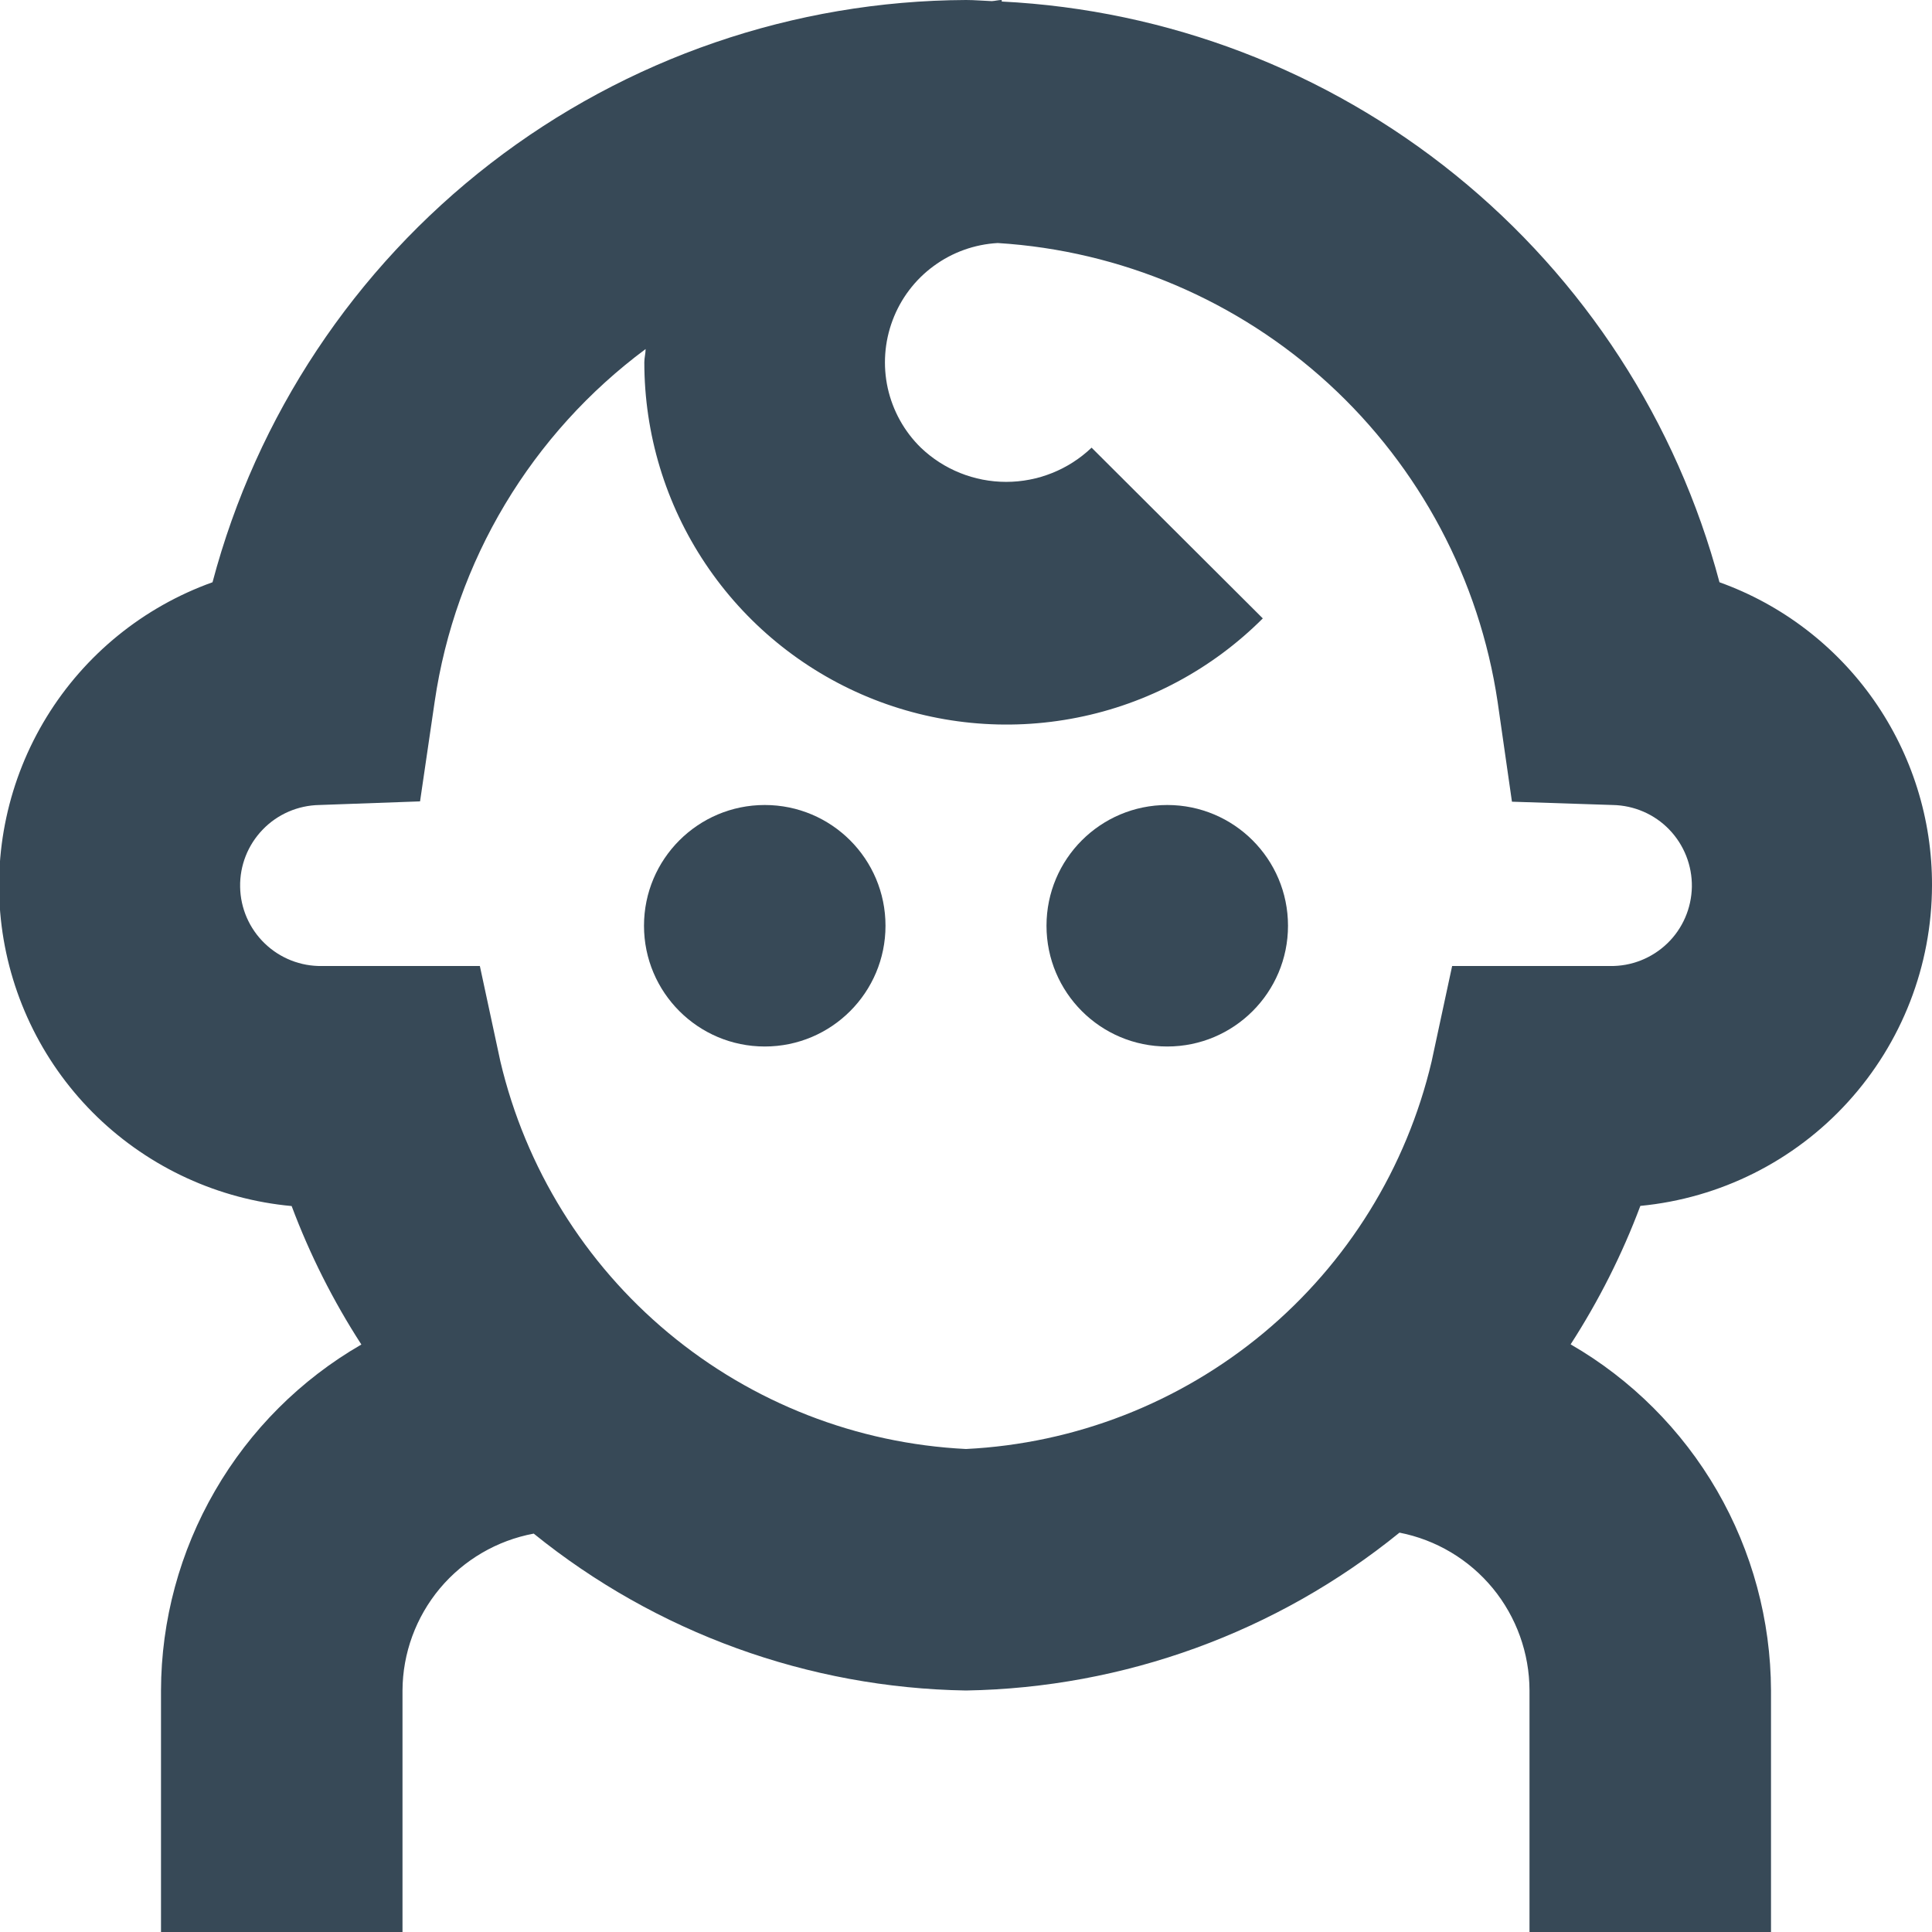 <svg width="24" height="24" viewBox="0 0 24 24" fill="none" xmlns="http://www.w3.org/2000/svg">
<g clip-path="url(#clip0_406_297)">
<path d="M9.5 13C10.329 13 11 12.328 11 11.5C11 10.671 10.329 10 9.5 10C8.672 10 8 10.671 8 11.5C8 12.328 8.672 13 9.5 13Z" fill="#374957"/>
<path d="M14.5 13C15.328 13 16 12.328 16 11.5C16 10.671 15.328 10 14.5 10C13.671 10 13 10.671 13 11.5C13 12.328 13.671 13 14.5 13Z" fill="#374957"/>
<path d="M24 11C24.003 10.176 23.75 9.372 23.278 8.698C22.805 8.023 22.135 7.511 21.36 7.233C20.83 5.241 19.681 3.469 18.078 2.172C16.476 0.876 14.503 0.122 12.444 0.019V0C12.402 0 12.362 0.012 12.32 0.014C12.212 0.01 12.107 0 12 0C9.862 0.009 7.786 0.723 6.094 2.03C4.402 3.338 3.188 5.166 2.64 7.233C1.782 7.54 1.055 8.131 0.579 8.907C0.103 9.683 -0.094 10.599 0.02 11.502C0.135 12.406 0.554 13.243 1.209 13.876C1.865 14.508 2.716 14.899 3.623 14.982C3.849 15.585 4.139 16.161 4.489 16.702C3.734 17.138 3.107 17.765 2.671 18.519C2.234 19.273 2.002 20.128 2 21V24H5V21C5.002 20.536 5.167 20.088 5.464 19.732C5.762 19.377 6.174 19.136 6.63 19.051C8.152 20.282 10.042 20.968 12 21C13.964 20.967 15.86 20.277 17.385 19.039C17.84 19.128 18.249 19.372 18.544 19.73C18.838 20.088 18.999 20.537 19 21V24H22V21C21.997 20.128 21.766 19.272 21.33 18.518C20.893 17.763 20.266 17.136 19.511 16.7C19.86 16.159 20.151 15.583 20.377 14.98C21.367 14.885 22.287 14.425 22.956 13.689C23.626 12.953 23.998 11.995 24 11ZM18.039 12L17.784 13.186C17.472 14.507 16.739 15.691 15.696 16.559C14.652 17.427 13.355 17.933 12 18C10.644 17.933 9.347 17.427 8.304 16.559C7.261 15.691 6.528 14.507 6.216 13.186L5.961 12H4C3.735 12.005 3.478 11.903 3.288 11.719C3.097 11.535 2.987 11.282 2.983 11.017C2.978 10.752 3.079 10.496 3.264 10.305C3.448 10.114 3.701 10.005 3.966 10L5.218 9.955L5.4 8.714C5.527 7.848 5.824 7.015 6.274 6.264C6.724 5.513 7.317 4.858 8.02 4.336C8.02 4.391 8.004 4.444 8.004 4.5C8.004 5.39 8.267 6.261 8.762 7.001C9.256 7.741 9.959 8.318 10.782 8.659C11.604 8.999 12.509 9.088 13.383 8.914C14.256 8.741 15.057 8.312 15.687 7.682L13.56 5.561C13.274 5.834 12.894 5.986 12.499 5.986C12.104 5.986 11.724 5.834 11.439 5.561C11.233 5.36 11.091 5.103 11.028 4.822C10.966 4.541 10.987 4.248 11.088 3.979C11.189 3.709 11.366 3.475 11.598 3.305C11.83 3.134 12.107 3.035 12.394 3.019C13.925 3.114 15.377 3.733 16.508 4.77C17.638 5.808 18.378 7.201 18.604 8.719L18.782 9.959L20.034 10C20.299 10.005 20.552 10.114 20.736 10.305C20.92 10.496 21.021 10.752 21.017 11.017C21.012 11.282 20.903 11.535 20.712 11.719C20.521 11.903 20.265 12.005 20 12H18.039Z" fill="#374957"/>
</g>
<defs>
<clipPath id="clip0_406_297">
<rect width="24" height="24" fill="white"/>
</clipPath>
</defs>
</svg>
